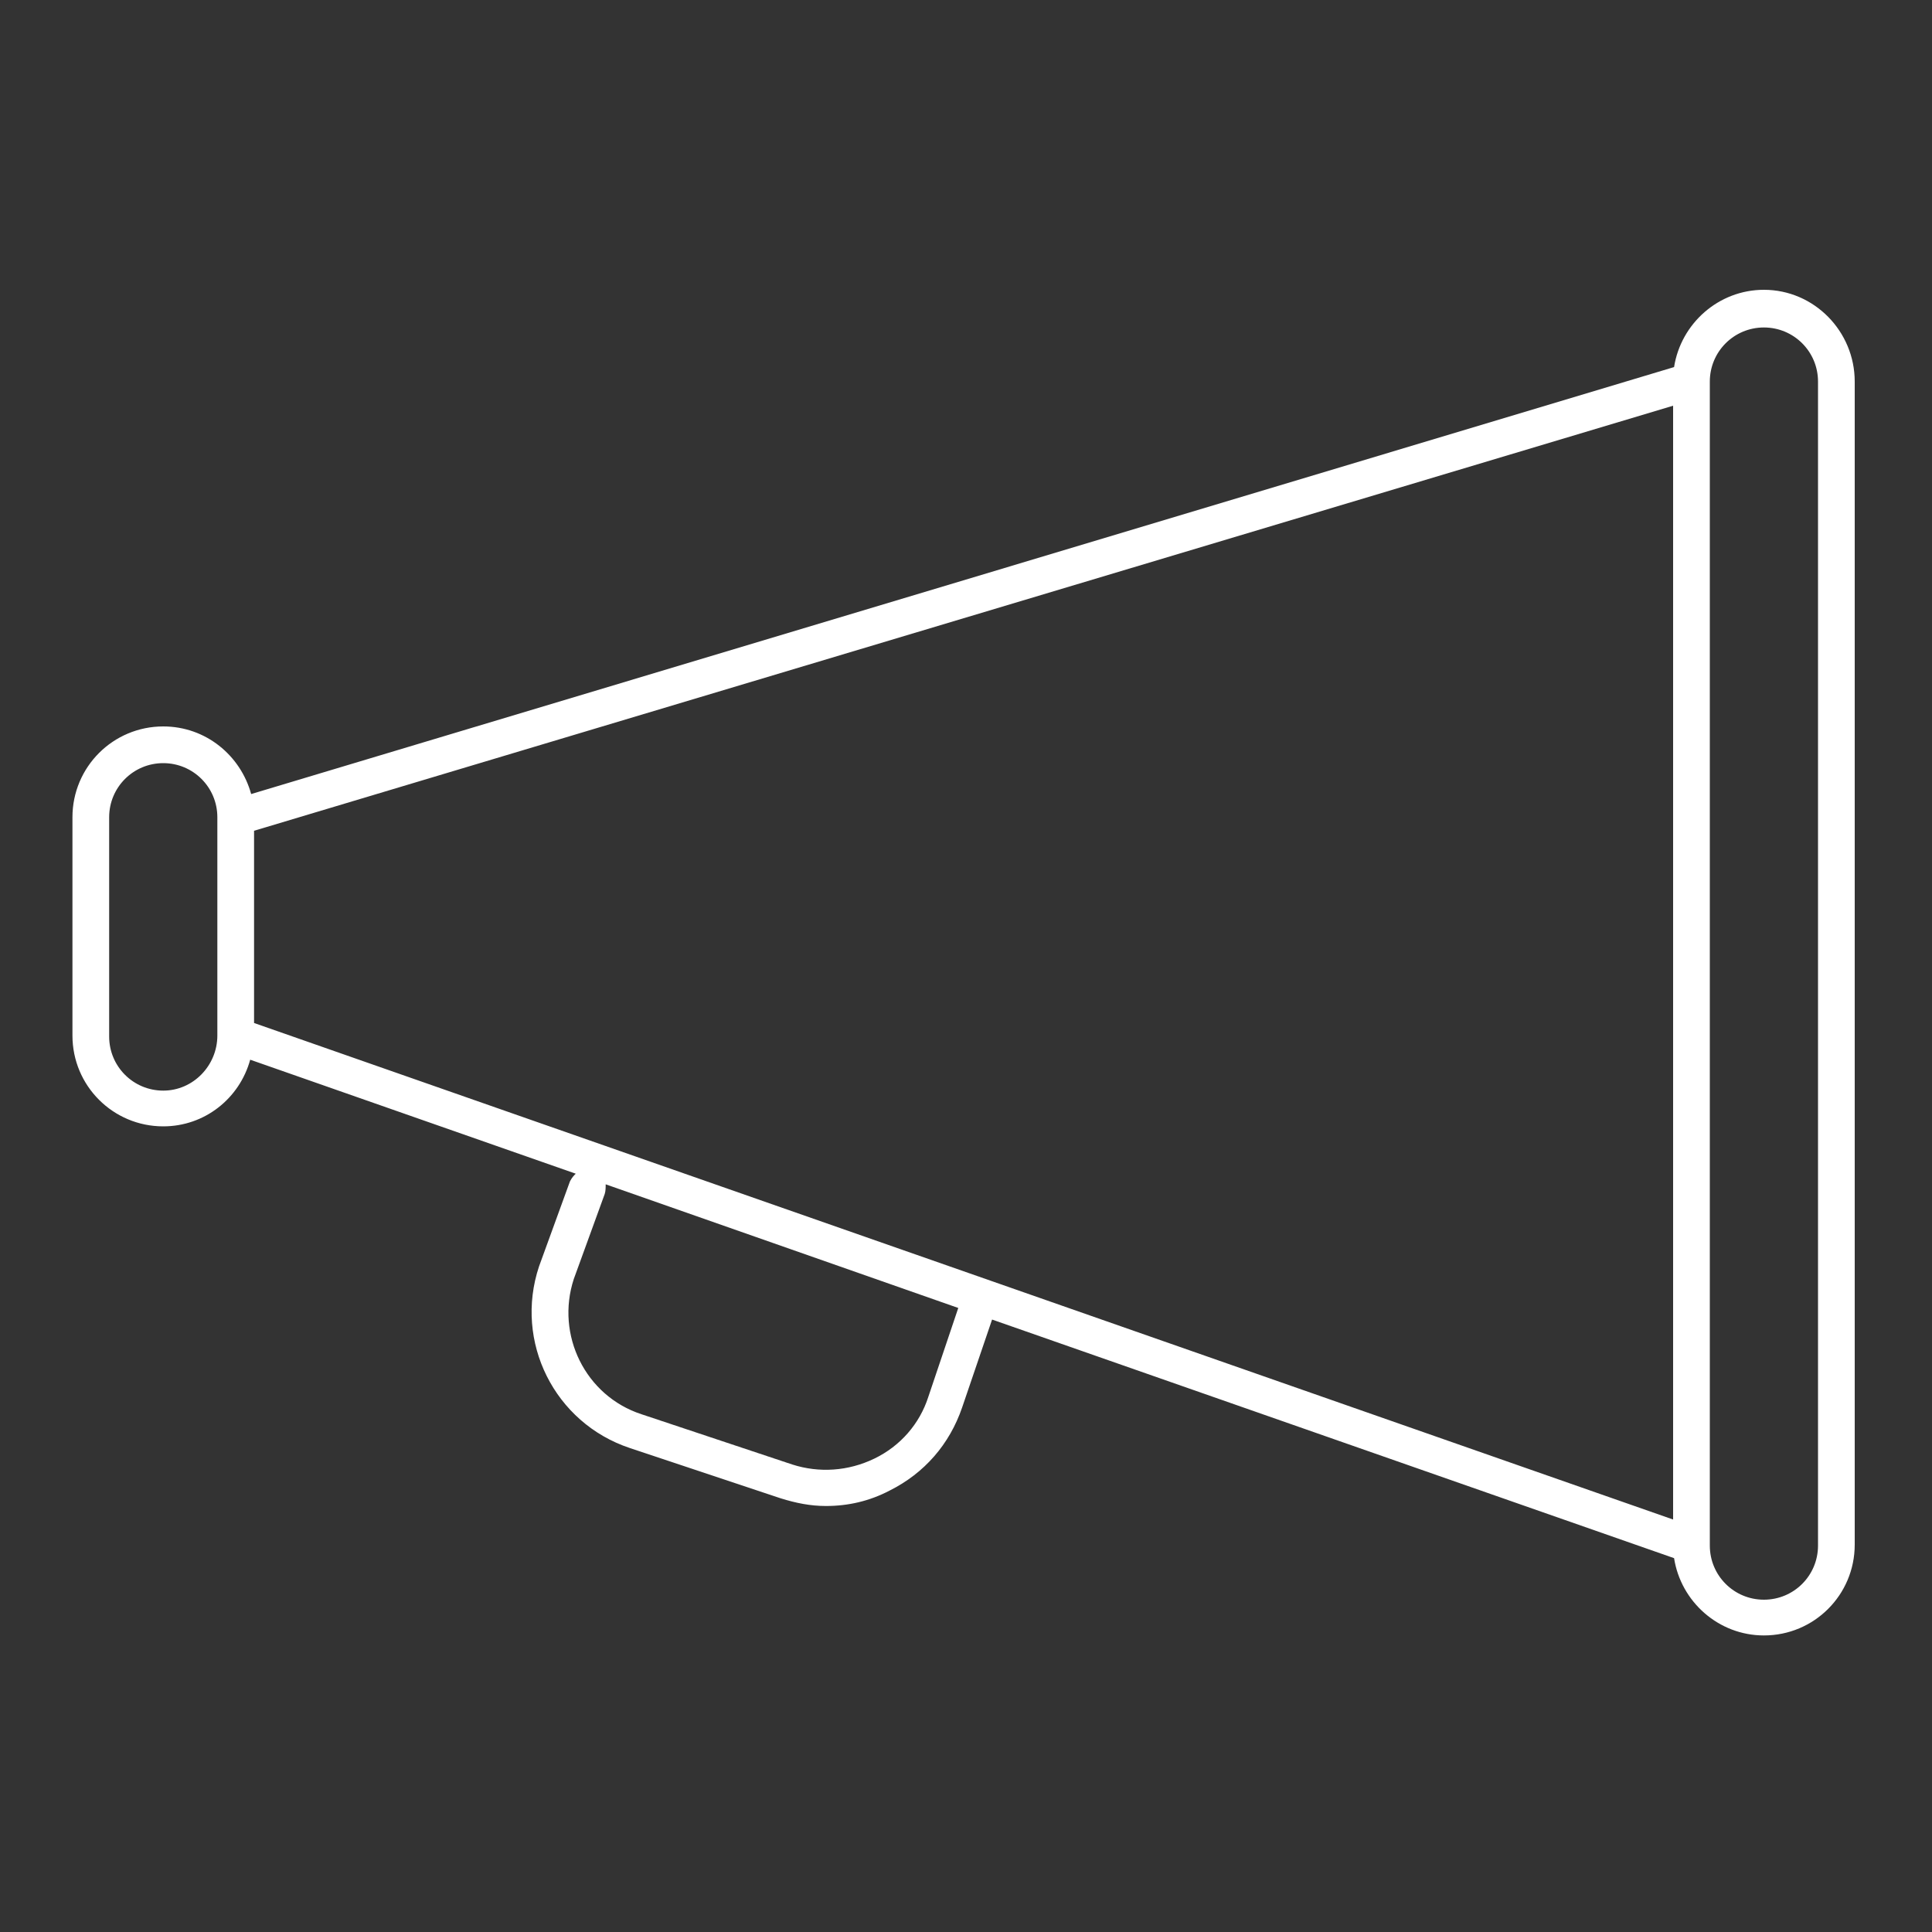<?xml version="1.0" encoding="utf-8"?>
<!-- Generator: Adobe Illustrator 21.0.0, SVG Export Plug-In . SVG Version: 6.00 Build 0)  -->
<svg version="1.1" id="Ebene_1" xmlns="http://www.w3.org/2000/svg" xmlns:xlink="http://www.w3.org/1999/xlink" x="0px" y="0px"
	 viewBox="0 0 200 200" style="enable-background:new 0 0 200 200;" xml:space="preserve">
<rect x="0" y="0" width="200" height="200" fill="#333333" stroke="none"/>
<style type="text/css">
	.st0{fill:#FFFFFF;}
</style>
<path class="st0" d="M182.6,30c-4.7,0-8.6,3.5-9.3,8L26,82.2c-1.1-4-4.7-7-9.1-7c-5.2,0-9.4,4.2-9.4,9.4v22.6c0,5.2,4.2,9.4,9.4,9.4
	c4.3,0,7.9-2.9,9-6.9l33.7,11.8c-0.2,0.2-0.4,0.4-0.6,0.8l-3.2,8.8c-2.6,7.8,1.6,16.2,9.4,18.8l15.6,5.2c1.6,0.5,3.1,0.8,4.7,0.8
	c2.3,0,4.5-0.5,6.6-1.6c3.6-1.8,6.2-4.8,7.5-8.6l3.1-9.1l70.6,24.7c0.7,4.5,4.6,8,9.3,8c5.2,0,9.4-4.2,9.4-9.4V39.5
	C192,34.3,187.8,30,182.6,30z M16.9,112.9c-3.1,0-5.6-2.5-5.6-5.6V84.6c0-3.1,2.5-5.6,5.6-5.6s5.6,2.5,5.6,5.6v22.6
	C22.5,110.3,20,112.9,16.9,112.9z M26.3,86L173.2,42v115.3L26.3,105.9V86z M96.1,144.6c-0.9,2.8-2.9,5.1-5.6,6.4
	c-2.7,1.3-5.7,1.5-8.5,0.6l-15.6-5.2c-5.8-1.9-8.9-8.2-7-14l3.2-8.8c0.1-0.3,0.1-0.7,0.1-1l36.5,12.8L96.1,144.6z M188.2,160
	c0,3.1-2.5,5.6-5.6,5.6c-3.1,0-5.6-2.5-5.6-5.6V39.5c0-3.1,2.5-5.6,5.6-5.6c3.1,0,5.6,2.5,5.6,5.6V160z"/>
</svg>
